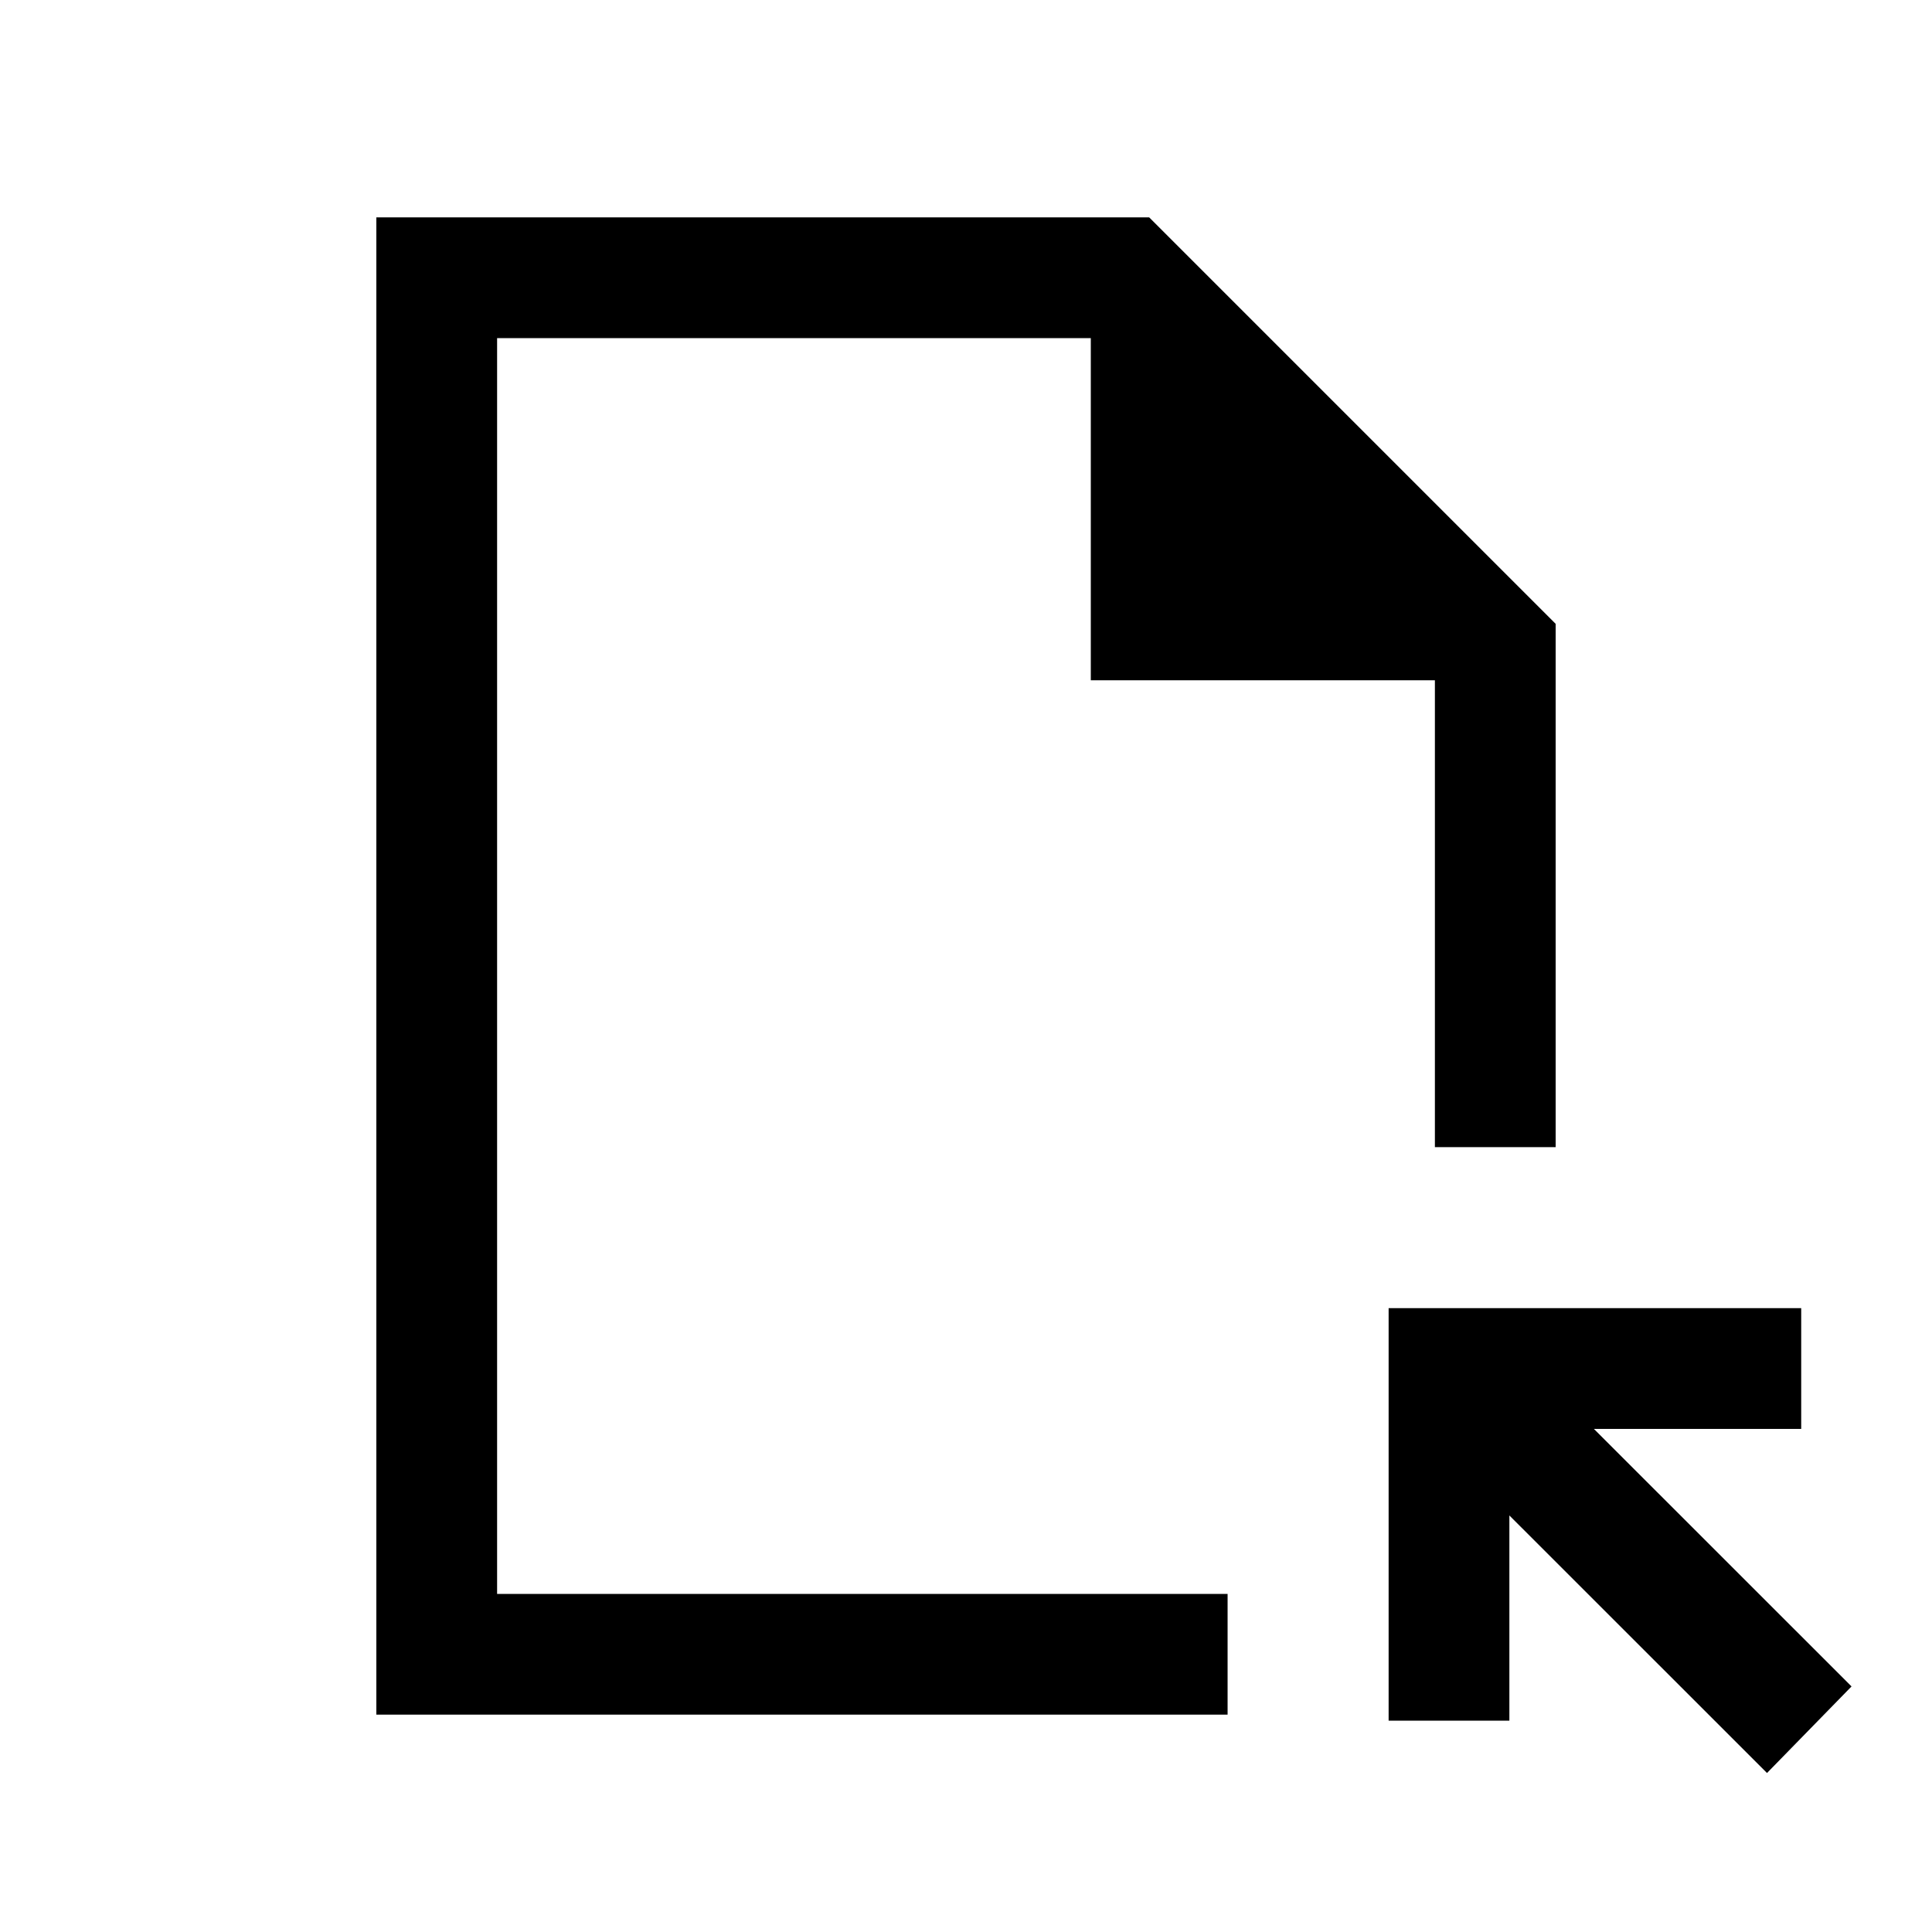 <svg xmlns="http://www.w3.org/2000/svg" height="20" width="20"><path d="M3.896 17.75V2.25H11.896L16.104 6.458V11.875H14.854V7.042H11.292V3.5H5.146V16.5H12.708V17.75ZM18.292 18.354 15.625 15.688V17.812H14.375V13.542H18.646V14.792H16.5L19.167 17.458ZM5.146 16.5V11.875V7.042V3.5V16.5Z"/></svg>